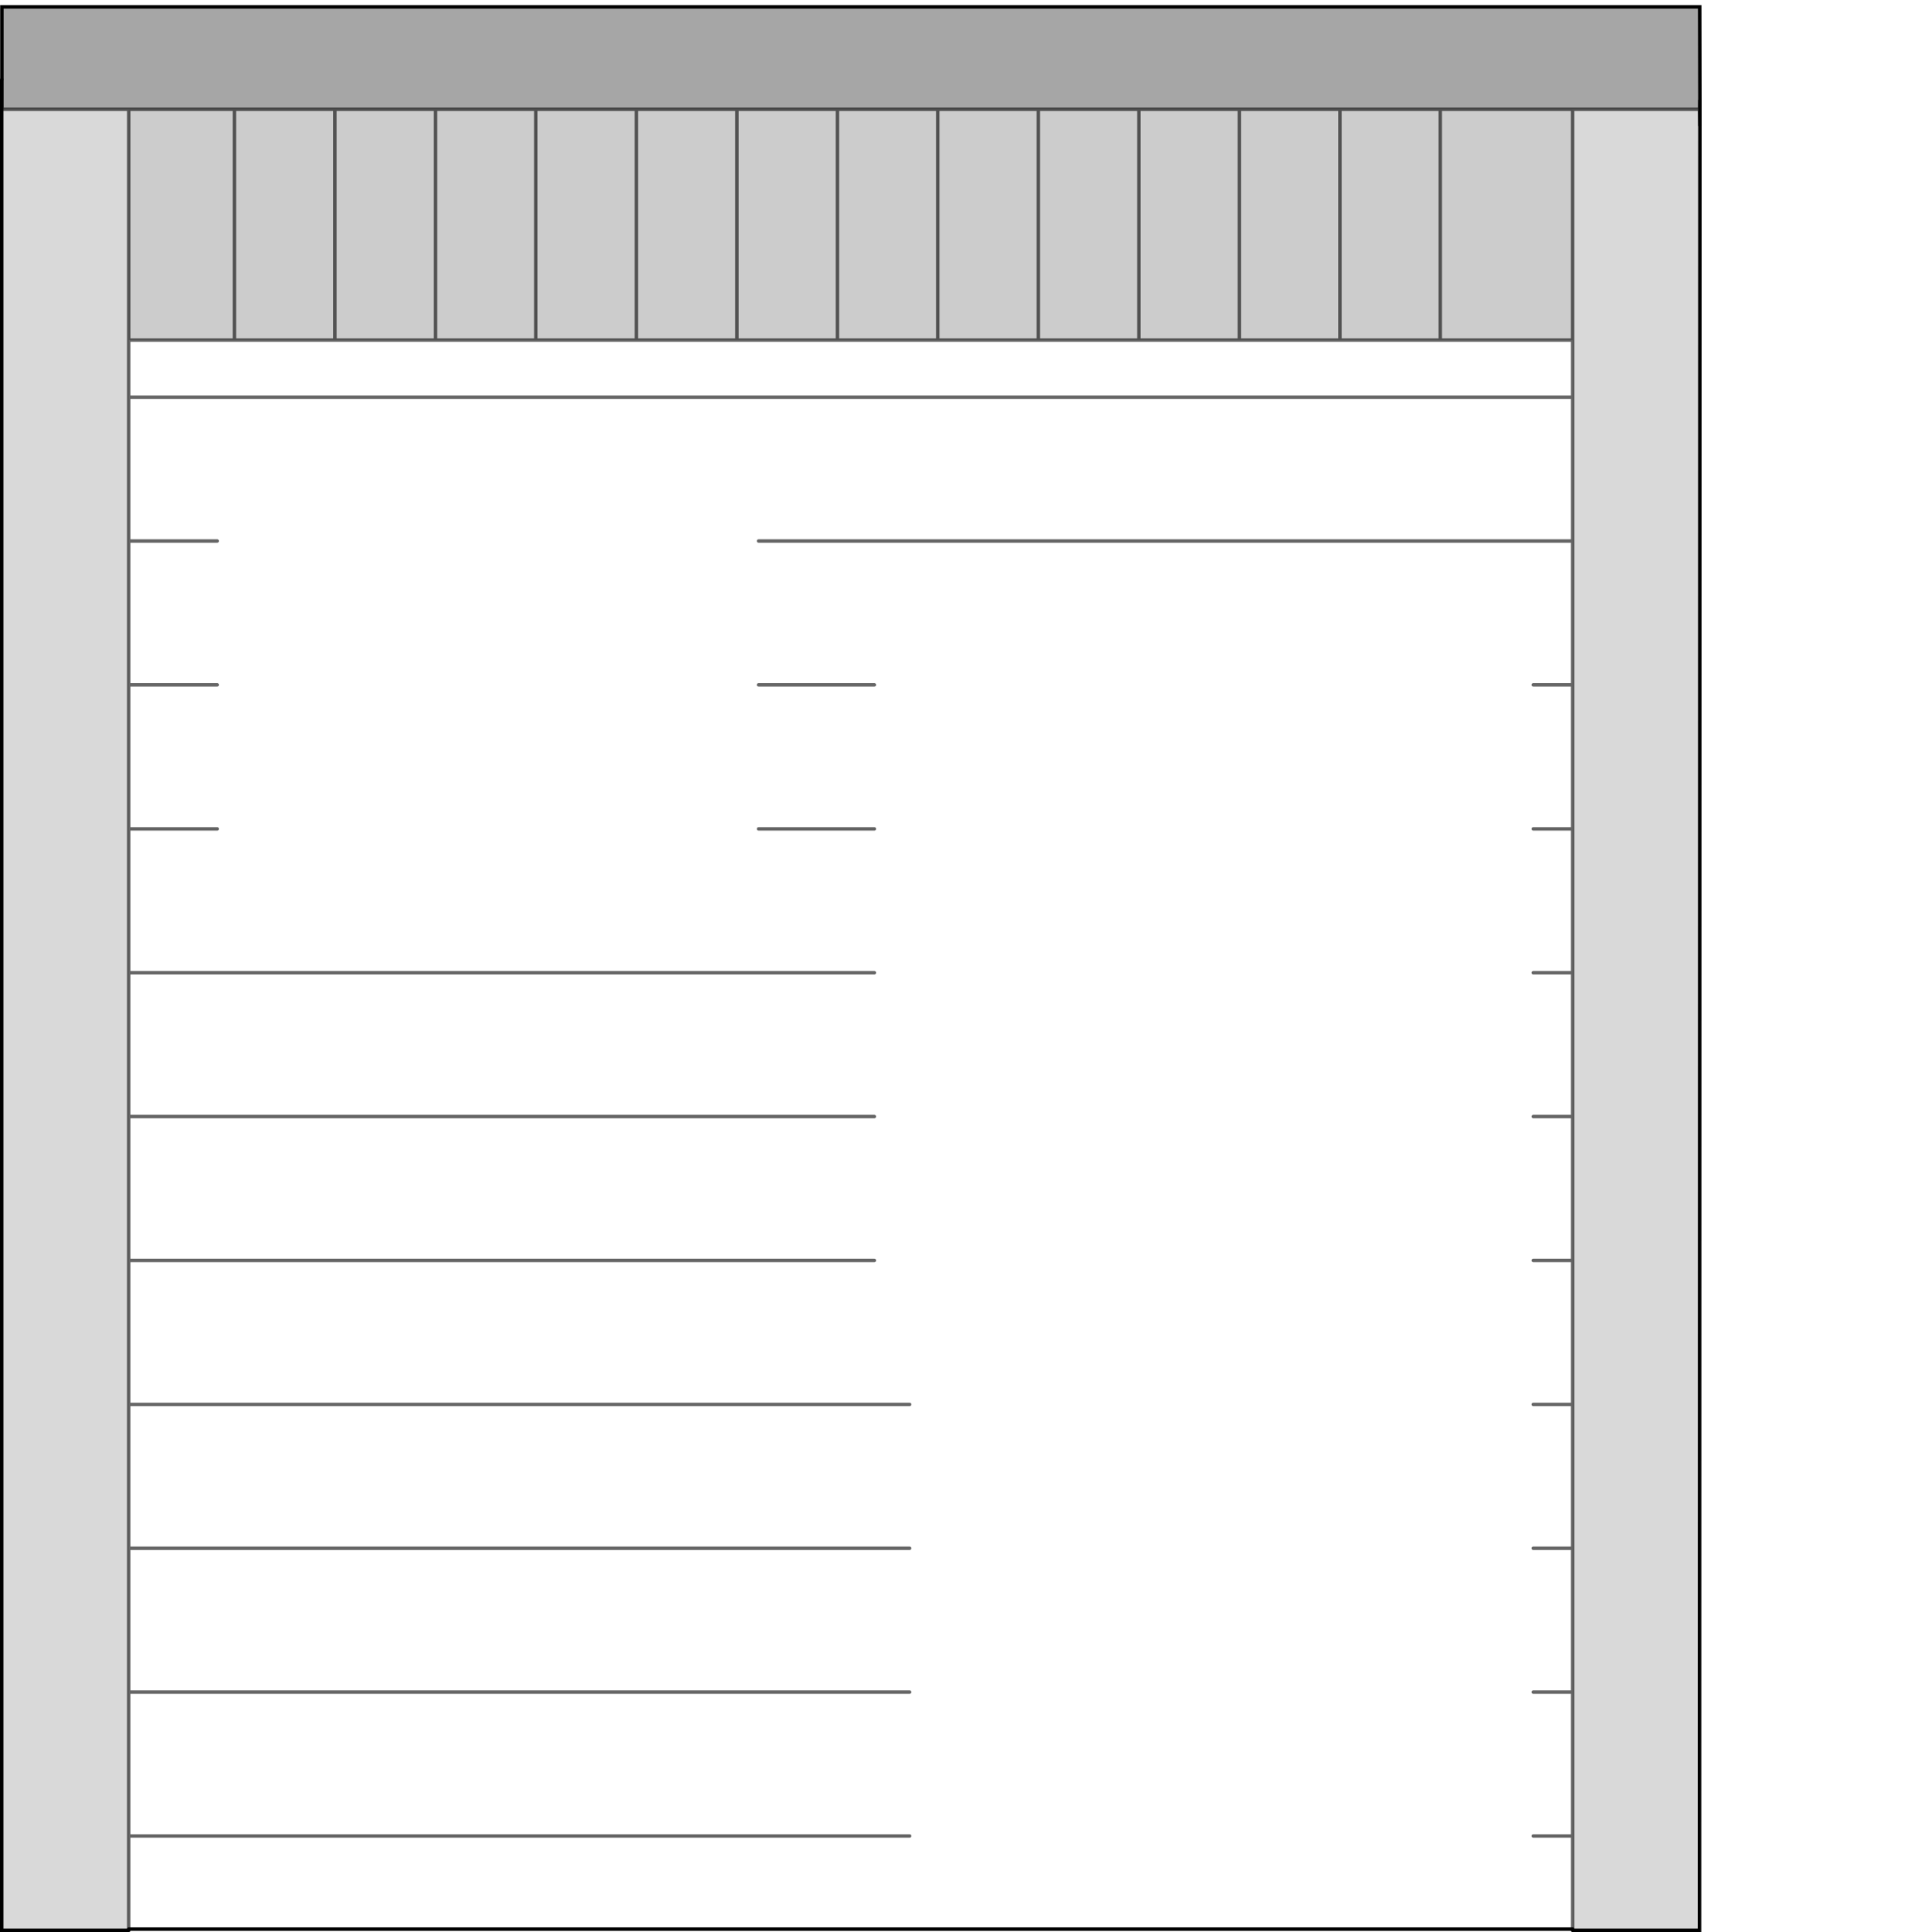 <?xml version="1.0" encoding="UTF-8" standalone="no"?>
<svg xmlns:xlink="http://www.w3.org/1999/xlink" height="562.1px" width="554.55px" xmlns="http://www.w3.org/2000/svg">
  <g transform="matrix(1.0, 0.0, 0.0, 1.0, 247.55, 281.8)">
    <path d="M171.5 -250.0 L210.0 -250.0 210.0 -182.85 -210.1 -182.85 -210.1 -250.0 -179.35 -250.0 -150.1 -250.0 -120.85 -250.0 -91.65 -250.0 -62.4 -250.0 -33.15 -250.0 -3.9 -250.0 25.3 -250.0 54.55 -250.0 83.8 -250.0 113.05 -250.0 142.3 -250.0 171.5 -250.0 171.5 -183.4 171.5 -250.0 M25.3 -183.4 L25.3 -250.0 25.3 -183.4 M54.55 -183.4 L54.55 -250.0 54.55 -183.4 M83.8 -250.0 L83.8 -183.4 83.8 -250.0 M113.05 -183.4 L113.05 -250.0 113.05 -183.4 M142.3 -183.4 L142.3 -250.0 142.3 -183.4 M-179.35 -183.4 L-179.35 -250.0 -179.35 -183.4 M-150.1 -183.4 L-150.1 -250.0 -150.1 -183.4 M-120.85 -183.4 L-120.85 -250.0 -120.85 -183.4 M-91.65 -250.0 L-91.65 -183.4 -91.65 -250.0 M-62.4 -250.0 L-62.4 -183.4 -62.4 -250.0 M-33.15 -183.4 L-33.15 -250.0 -33.15 -183.4 M-3.9 -250.0 L-3.9 -183.4 -3.9 -250.0" fill="#000000" fill-opacity="0.2" fill-rule="evenodd" stroke="none"/>
    <path d="M210.0 -250.0 L171.5 -250.0 142.3 -250.0 113.05 -250.0 83.8 -250.0 54.55 -250.0 25.3 -250.0 -3.9 -250.0 -33.15 -250.0 -62.4 -250.0 -91.65 -250.0 -120.85 -250.0 -150.1 -250.0 -179.35 -250.0 -210.1 -250.0 -247.0 -250.0 -247.0 -258.65 -247.0 -279.8 247.0 -279.8 247.05 -252.55 247.0 -250.0 246.95 -250.0 210.0 -250.0" fill="#000000" fill-opacity="0.349" fill-rule="evenodd" stroke="none"/>
    <path d="M246.95 -250.0 L247.0 -250.0 247.05 -252.55 247.05 -245.35 246.95 -250.0" fill="#e9e9ea" fill-rule="evenodd" stroke="none"/>
    <path d="M-247.0 -258.65 L-247.0 -250.0 -210.1 -250.0 -210.1 -182.85 -210.1 -166.25 -210.1 -124.4 -210.1 -82.55 -210.1 -40.65 -210.1 1.2 -210.1 43.05 -210.1 84.9 -210.1 126.8 -210.1 168.65 -210.1 210.5 -210.1 252.35 -210.1 279.45 -210.1 279.8 -247.05 279.8 -247.05 -258.65 -247.0 -258.65 M247.05 -245.35 L246.95 279.8 210.0 279.8 210.0 279.45 210.0 252.35 210.0 210.5 210.0 168.65 210.0 126.8 210.0 84.9 210.0 43.05 210.0 1.2 210.0 -40.65 210.0 -82.55 210.0 -124.4 210.0 -166.25 210.0 -182.85 210.0 -250.0 246.95 -250.0 247.05 -245.35" fill="#000000" fill-opacity="0.149" fill-rule="evenodd" stroke="none"/>
    <path d="M210.0 279.45 L-210.1 279.45 -210.1 252.35 -210.1 210.5 -210.1 168.65 -210.1 126.8 -210.1 84.9 6.85 84.9 -210.1 84.9 -210.1 43.05 -210.1 1.2 6.85 1.2 -210.1 1.2 -210.1 -40.65 -210.1 -82.55 -210.1 -124.4 -210.1 -166.25 -210.1 -182.85 210.0 -182.85 210.0 -166.25 -210.1 -166.25 210.0 -166.25 210.0 -124.4 210.0 -82.55 210.0 -40.65 210.0 1.2 210.0 43.05 210.0 84.9 210.0 126.8 210.0 168.65 210.0 210.5 210.0 252.35 210.0 279.45 M6.85 -82.55 L6.85 -40.65 6.85 1.2 6.85 43.05 -210.1 43.05 6.85 43.05 6.85 84.9 6.85 103.15 193.85 103.15 193.85 -101.8 6.85 -101.8 6.85 -82.55 -26.85 -82.55 6.85 -82.55 M17.1 126.8 L-210.1 126.8 17.1 126.8 M210.0 -40.65 L198.55 -40.65 210.0 -40.65 M198.55 -82.55 L210.0 -82.55 198.55 -82.55 M198.55 126.8 L210.0 126.8 198.55 126.8 M210.0 168.65 L198.55 168.65 210.0 168.65 M198.55 1.2 L210.0 1.2 198.55 1.2 M198.55 84.9 L210.0 84.9 198.55 84.9 M198.55 43.05 L210.0 43.05 198.55 43.05 M198.55 252.35 L210.0 252.35 198.55 252.35 M210.0 210.5 L198.55 210.5 210.0 210.5 M-184.35 -124.4 L-210.1 -124.4 -184.35 -124.4 M-26.85 -40.65 L6.85 -40.65 -26.85 -40.65 M-184.35 -40.65 L-210.1 -40.65 -184.35 -40.65 M-184.35 -82.55 L-210.1 -82.55 -184.35 -82.55 M-179.15 -145.8 L-179.15 -7.45 -27.45 -7.45 -27.45 -145.8 -179.15 -145.8 M17.1 168.65 L-210.1 168.65 17.1 168.65 M17.1 252.35 L-210.1 252.35 17.1 252.35 M-26.85 -124.4 L210.0 -124.4 -26.85 -124.4 M17.1 210.5 L-210.1 210.5 17.1 210.5" fill="#ffffff" fill-opacity="0.0" fill-rule="evenodd" stroke="none"/>
    <path d="M210.0 -250.0 L171.5 -250.0 171.5 -183.4 M-247.0 -258.65 L-247.0 -250.0 -210.1 -250.0 -179.35 -250.0 -150.1 -250.0 -120.85 -250.0 -91.65 -250.0 -62.4 -250.0 -33.15 -250.0 -3.9 -250.0 25.3 -250.0 54.55 -250.0 83.8 -250.0 113.05 -250.0 142.3 -250.0 171.5 -250.0 M246.95 -250.0 L247.0 -250.0 247.05 -252.55 M210.0 279.8 L210.0 279.45 210.0 252.35 198.55 252.35 M-210.1 279.45 L-210.1 279.8 M-247.05 -258.65 L-247.0 -258.65 M246.95 -250.0 L247.05 -245.35 M210.0 -250.0 L246.95 -250.0 M6.85 -82.55 L-26.85 -82.55 M6.85 84.9 L-210.1 84.9 -210.1 126.8 17.1 126.8 M210.0 -166.25 L210.0 -182.85 -210.1 -182.85 -210.1 -166.25 210.0 -166.25 210.0 -124.4 210.0 -82.55 210.0 -40.65 210.0 1.2 210.0 43.05 210.0 84.9 210.0 126.8 210.0 168.65 210.0 210.5 210.0 252.35 M210.0 -82.55 L198.55 -82.55 M198.55 -40.65 L210.0 -40.65 M210.0 -182.85 L210.0 -250.0 M142.3 -250.0 L142.3 -183.4 M113.05 -250.0 L113.05 -183.4 M83.8 -183.4 L83.8 -250.0 M54.55 -250.0 L54.55 -183.4 M25.3 -250.0 L25.3 -183.4 M210.0 43.05 L198.55 43.05 M210.0 84.9 L198.55 84.9 M210.0 1.2 L198.55 1.2 M198.55 168.65 L210.0 168.65 M210.0 126.8 L198.55 126.8 M6.85 1.2 L-210.1 1.2 -210.1 43.05 6.85 43.05 M198.55 210.5 L210.0 210.5 M6.85 -40.65 L-26.85 -40.65 M-210.1 -124.4 L-184.35 -124.4 M-210.1 -166.25 L-210.1 -124.4 -210.1 -82.55 -184.35 -82.55 M-210.1 -40.65 L-184.35 -40.65 M-210.1 -82.55 L-210.1 -40.65 -210.1 1.2 M-120.85 -250.0 L-120.85 -183.4 M-150.1 -250.0 L-150.1 -183.4 M-179.35 -250.0 L-179.35 -183.4 M-210.1 -250.0 L-210.1 -182.85 M-3.9 -183.4 L-3.9 -250.0 M-33.15 -250.0 L-33.15 -183.4 M-62.4 -183.4 L-62.4 -250.0 M-91.65 -183.4 L-91.65 -250.0 M-210.1 43.05 L-210.1 84.9 M-210.1 126.8 L-210.1 168.65 17.1 168.65 M-210.1 252.35 L-210.1 279.45 M-210.1 210.5 L-210.1 252.35 17.1 252.35 M-210.1 168.65 L-210.1 210.5 17.1 210.5 M210.0 -124.4 L-26.85 -124.4" fill="none" stroke="#000000" stroke-linecap="round" stroke-linejoin="miter-clip" stroke-miterlimit="4.0" stroke-opacity="0.6" stroke-width="1.0"/>
    <path d="M247.05 -252.55 L247.0 -279.8 -247.0 -279.8 -247.0 -258.65 M247.05 -252.55 L247.05 -245.35 246.95 279.8 210.0 279.8 M210.0 279.45 L-210.1 279.45 M-210.1 279.8 L-247.05 279.8 -247.05 -258.65" fill="none" stroke="#000000" stroke-linecap="round" stroke-linejoin="miter-clip" stroke-miterlimit="4.0" stroke-width="1.0"/>
  </g>
</svg>
